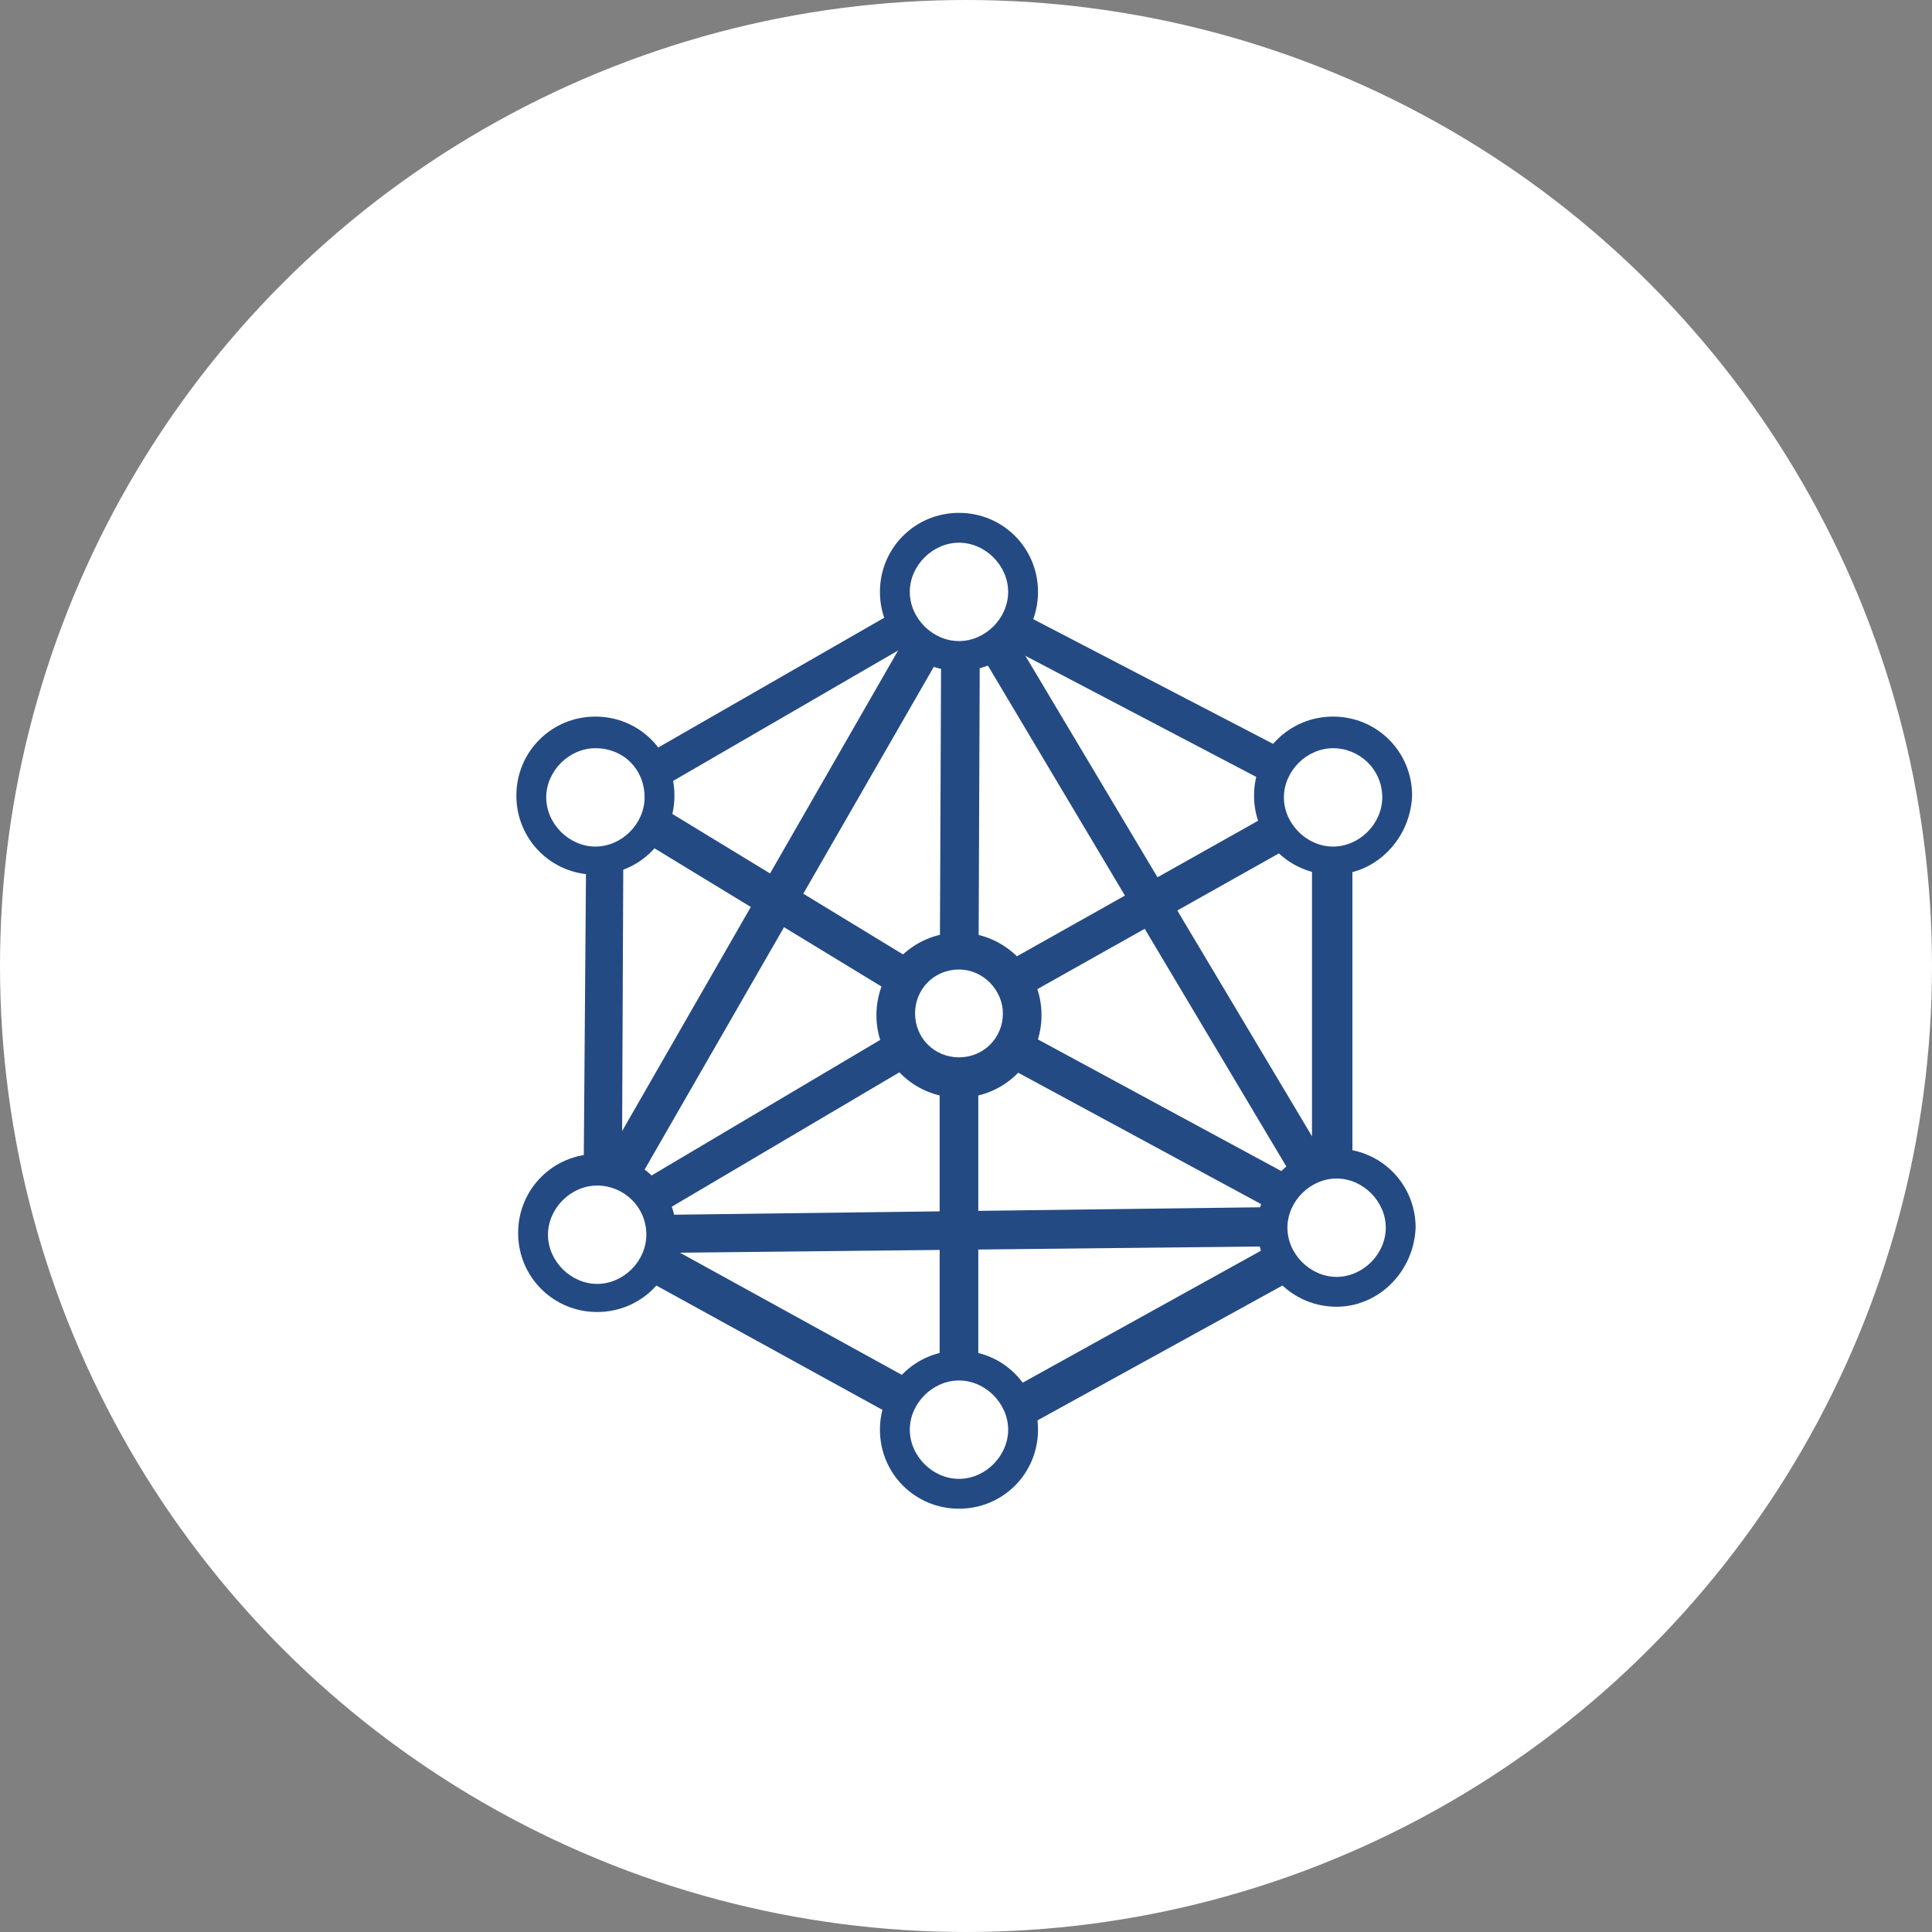 <?xml version="1.0" encoding="utf-8"?>
<!-- Generator: Adobe Illustrator 19.0.0, SVG Export Plug-In . SVG Version: 6.00 Build 0)  -->
<svg version="1.1" id="Layer_1" xmlns="http://www.w3.org/2000/svg" xmlns:xlink="http://www.w3.org/1999/xlink" x="0px" y="0px"
	 viewBox="192.5 192.5 110 110" style="enable-background:new 192.5 192.5 110 110;" xml:space="preserve">
<rect x="192.5" y="192.5" width="110" height="110" fill="#808080" stroke="none"/>
<style type="text/css">
	.st0{fill:#FFFFFF;}
	.st1{fill:#244A83;}
</style>
<circle class="st0" cx="247.5" cy="247.5" r="55"/>
<g>
	<g>
		<g>
			<path class="st1" d="M247.7,275.5l-22-12.1l0.2-26l20.9-12l22.7,11.8v26.3L247.7,275.5z M227.9,262l19.8,10.9l19.5-10.8v-23.7
				l-20.4-10.7L228,238.6L227.9,262z"/>
		</g>
		<g>
			<path class="st1" d="M223.9,263.9l23.2-40.4l23.8,39.9L223.9,263.9z M247.2,227.8l-19.5,33.9l39.4-0.5L247.2,227.8z"/>
		</g>
		<g>
			<polygon class="st1" points="227.2,263.3 226.1,261.5 246,249.7 246.1,225.7 248.3,225.7 248.2,250.9 			"/>
		</g>
		<g>
			
				<rect x="245.6" y="255" transform="matrix(0.88 0.476 -0.476 0.88 152.838 -91.793)" class="st1" width="24.3" height="2.2"/>
		</g>
		<g>
			
				<rect x="224.1" y="242.7" transform="matrix(0.854 0.52 -0.52 0.854 161.473 -87.469)" class="st1" width="24.8" height="2.2"/>
		</g>
		<g>
			
				<rect x="256.4" y="231.5" transform="matrix(0.49 0.872 -0.872 0.49 344.177 -99.929)" class="st1" width="2.2" height="25"/>
		</g>
		<g>
			<rect x="246" y="250.3" class="st1" width="2.2" height="23.1"/>
		</g>
	</g>
	<g>
		<circle class="st0" cx="247.1" cy="226.2" r="3.6"/>
		<path class="st1" d="M247.1,230.7c-2.5,0-4.5-2-4.5-4.5c0-2.5,2-4.5,4.5-4.5c2.5,0,4.5,2,4.5,4.5
			C251.6,228.7,249.6,230.7,247.1,230.7z M247.1,223.4c-1.5,0-2.8,1.3-2.8,2.8c0,1.5,1.3,2.8,2.8,2.8c1.5,0,2.8-1.3,2.8-2.8
			C249.9,224.7,248.6,223.4,247.1,223.4z"/>
	</g>
	<g>
		<circle class="st0" cx="247.1" cy="273.9" r="3.6"/>
		<path class="st1" d="M247.1,278.4c-2.5,0-4.5-2-4.5-4.5c0-2.5,2-4.5,4.5-4.5c2.5,0,4.5,2,4.5,4.5
			C251.6,276.4,249.6,278.4,247.1,278.4z M247.1,271.1c-1.5,0-2.8,1.3-2.8,2.8c0,1.5,1.3,2.8,2.8,2.8c1.5,0,2.8-1.3,2.8-2.8
			C249.9,272.4,248.6,271.1,247.1,271.1z"/>
	</g>
	<g>
		<circle class="st0" cx="226.5" cy="262.8" r="3.6"/>
		<path class="st1" d="M226.5,267.2c-2.5,0-4.5-2-4.5-4.5c0-2.5,2-4.5,4.5-4.5c2.5,0,4.5,2,4.5,4.5C231,265.2,229,267.2,226.5,267.2
			z M226.5,260c-1.5,0-2.8,1.3-2.8,2.8c0,1.5,1.3,2.8,2.8,2.8c1.5,0,2.8-1.3,2.8-2.8C229.3,261.2,228,260,226.5,260z"/>
	</g>
	<g>
		<circle class="st0" cx="226.4" cy="237.9" r="3.6"/>
		<path class="st1" d="M226.4,242.3c-2.5,0-4.5-2-4.5-4.5c0-2.5,2-4.5,4.5-4.5s4.5,2,4.5,4.5C230.9,240.3,228.9,242.3,226.4,242.3z
			 M226.4,235.1c-1.5,0-2.8,1.3-2.8,2.8c0,1.5,1.3,2.8,2.8,2.8s2.8-1.3,2.8-2.8C229.2,236.3,228,235.1,226.4,235.1z"/>
	</g>
	<g>
		<circle class="st0" cx="268.4" cy="237.9" r="3.6"/>
		<path class="st1" d="M268.4,242.3c-2.5,0-4.5-2-4.5-4.5c0-2.5,2-4.5,4.5-4.5c2.5,0,4.5,2,4.5,4.5
			C272.8,240.3,270.8,242.3,268.4,242.3z M268.4,235.1c-1.5,0-2.8,1.3-2.8,2.8c0,1.5,1.3,2.8,2.8,2.8c1.5,0,2.8-1.3,2.8-2.8
			C271.2,236.3,269.9,235.1,268.4,235.1z"/>
	</g>
	<g>
		<circle class="st0" cx="268.6" cy="262.4" r="3.6"/>
		<path class="st1" d="M268.6,266.9c-2.5,0-4.5-2-4.5-4.5c0-2.5,2-4.5,4.5-4.5c2.5,0,4.5,2,4.5,4.5C273,264.9,271,266.9,268.6,266.9
			z M268.6,259.6c-1.5,0-2.8,1.3-2.8,2.8c0,1.5,1.3,2.8,2.8,2.8c1.5,0,2.8-1.3,2.8-2.8C271.4,260.9,270.1,259.6,268.6,259.6z"/>
	</g>
	<g>
		<circle class="st0" cx="247.1" cy="250.3" r="3.6"/>
		<path class="st1" d="M247.1,255c-2.6,0-4.7-2.1-4.7-4.7c0-2.6,2.1-4.7,4.7-4.7c2.6,0,4.7,2.1,4.7,4.7
			C251.8,252.9,249.7,255,247.1,255z M247.1,247.7c-1.4,0-2.5,1.1-2.5,2.5c0,1.4,1.1,2.5,2.5,2.5c1.4,0,2.5-1.1,2.5-2.5
			C249.6,248.9,248.5,247.7,247.1,247.7z"/>
	</g>
</g>
</svg>
